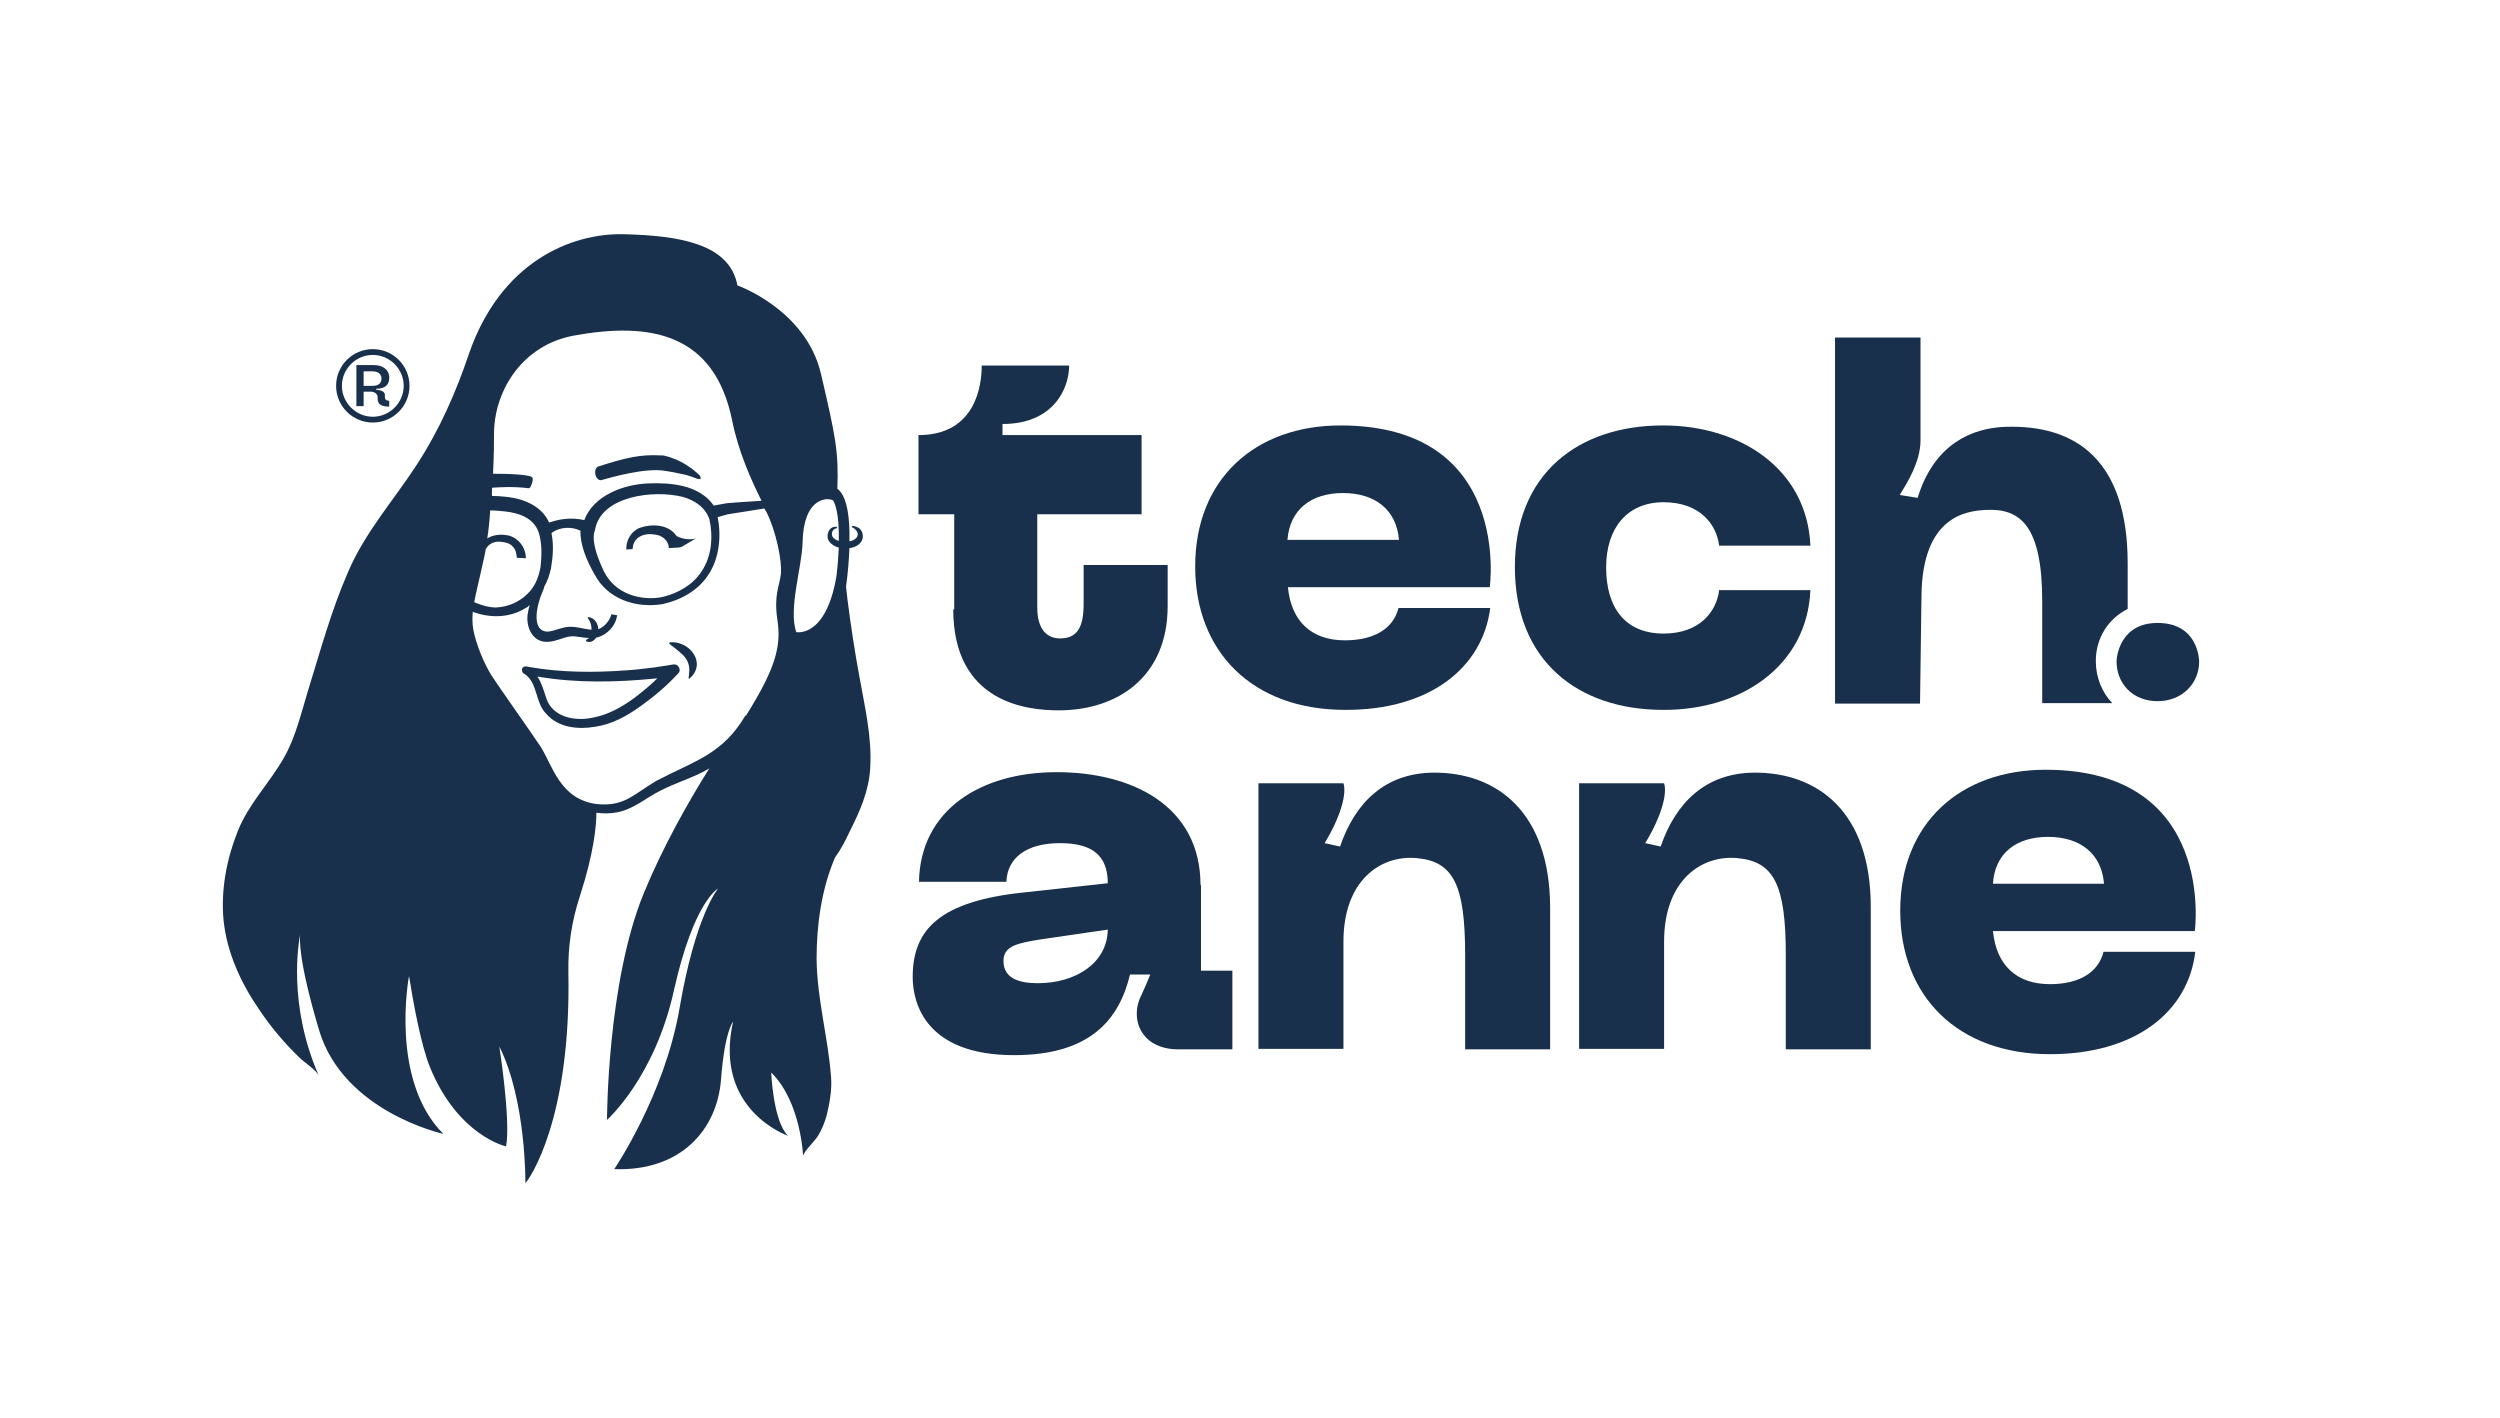 <?xml version="1.0" encoding="utf-8"?>
<!-- Generator: Adobe Illustrator 26.1.0, SVG Export Plug-In . SVG Version: 6.00 Build 0)  -->
<svg version="1.1" xmlns="http://www.w3.org/2000/svg" xmlns:xlink="http://www.w3.org/1999/xlink" x="0px" y="0px"
	 viewBox="0 0 517.7 293.7" style="enable-background:new 0 0 517.7 293.7;" xml:space="preserve">
<style type="text/css">
	.st0{fill:#FF5F5F;}
	.st1{fill:#FCC443;}
	.st2{fill:#F4F3EC;}
	.st3{fill:#18304C;}
	.st4{fill:none;stroke:#F4F3EC;stroke-width:1.318;stroke-miterlimit:10;}
	.st5{fill:none;stroke:#FCC443;stroke-width:1.318;stroke-miterlimit:10;}
	.st6{display:none;}
	.st7{display:inline;fill:none;stroke:#00FF00;stroke-width:1.103;stroke-miterlimit:10;}
	.st8{display:inline;fill:none;stroke:#00FF00;stroke-width:1.48;stroke-miterlimit:10;}
	.st9{display:inline;fill:none;stroke:#00FF00;stroke-width:0.861;stroke-miterlimit:10;}
	.st10{display:inline;fill:none;stroke:#00FF00;stroke-width:0.7;stroke-miterlimit:10;}
	.st11{display:inline;fill:none;stroke:#00FF00;stroke-width:0.964;stroke-miterlimit:10;}
	.st12{display:inline;fill:none;stroke:#00FF00;stroke-width:1.188;stroke-miterlimit:10;}
	.st13{display:inline;fill:none;stroke:#00FF00;stroke-width:0.887;stroke-miterlimit:10;}
</style>
<g id="BGs">
</g>
<g id="Assinaturas">
	<g>
		<g>
			<g>
				<path class="st3" d="M446.8,145.2c5.1,0,8.6-3.7,8.6-8.2c0-0.4-0.2-8-8.6-8c-7.8,0-8.5,7-8.5,8
					C438.3,141.4,441.5,145.2,446.8,145.2z"/>
				<path class="st3" d="M397.9,123.3c0.2-16.4,9.3-17.5,13.3-17.7c7.2-0.4,11.7,3.3,11.7,18.9v21.1h14.5c-2.1-2.2-3.4-5.3-3.4-8.7
					c0-4.8,2.6-8.8,6.6-10.8v-9.4c0-21.2-10.5-28.9-25.6-28.3c-6.4,0.3-14.4,3.3-17.9,14.7l-3.7-0.6c1.4-2.3,4.3-6.8,4.3-11.3V69.9
					H380v75.8h17.6L397.9,123.3z"/>
				<path class="st3" d="M374.9,122.2h-18.9c-0.5,4.3-3.9,9-11.5,9c-8,0-11.9-5.4-11.9-13.7c0-8.2,4.4-13.5,11.9-13.5
					c7.6,0,11,4.7,11.5,9h18.9c-0.7-15.9-14.5-24.9-30.5-24.9c-17.7,0-30.7,10.1-30.7,29.3c0,19.4,13,29.6,30.7,29.6
					C360.3,147.1,374.2,138.1,374.9,122.2z"/>
				<path class="st3" d="M308.6,125.9h-19c-1.1,4.4-5.2,6.7-11.1,6.7c-6.9,0-11.1-3.9-11.8-11h41.8c0,0,4.7-33.5-30.9-33.5
					c-17.6,0-30.1,11-30.1,29.2c0,17.7,11.9,29.7,31,29.7C295.9,147.1,307,138.4,308.6,125.9z M278.1,102.1c6.7,0,11.1,3.5,11.6,9.7
					h-23.1C267.1,105.5,271.5,102.1,278.1,102.1z"/>
				<path class="st3" d="M197.4,126.2c0,19.4,15.4,20.9,21.8,20.9c12.3,0,22.6-7,22.6-21.6V117h-17.4v8c0,4.9-1.3,7.2-4.9,7.2
					c-2.8,0-4.7-2-4.7-6.4v-19.3h21.6V90.1h-28.8v-2.3c10.7,0,13.8-7.5,13.8-12.1h-18.1c0,4-1.2,14.4-13.1,14.4v16.4h7.4V126.2z"/>
				<path class="st3" d="M423.6,159.4c-17.6,0-30.1,11-30.1,29.2c0,17.7,11.9,29.7,31,29.7c17.5,0,28.6-8.6,30.1-21.2h-19
					c-1.1,4.4-5.2,6.7-11.1,6.7c-6.9,0-11.1-3.9-11.8-11h41.8C454.5,192.9,459.1,159.4,423.6,159.4z M412.7,183
					c0.4-6.3,4.8-9.7,11.4-9.7c6.7,0,11.1,3.5,11.6,9.7H412.7z"/>
				<path class="st3" d="M296.8,160c-10,0.1-16.2,6.2-19.3,15.3l-3.2-0.7c3.4-5.6,4.6-10.3,3.9-12.4h-17.6v55h17.6v-22.2
					c0-12.7,7.7-18,15.2-17.3c7.5,0.7,10,5.4,10,20v19.6h17.6v-29.5C320.9,168.2,310,159.9,296.8,160z"/>
				<path class="st3" d="M363.2,160c-10,0.1-16.2,6.2-19.3,15.3l-3.2-0.7c3.4-5.6,4.6-10.3,3.9-12.4H327v55h17.6v-22.2
					c0-12.7,7.7-18,15.2-17.3c7.5,0.7,10,5.4,10,20v19.6h17.6v-29.5C387.4,168.2,376.5,159.9,363.2,160z"/>
				<path class="st3" d="M248.6,183.3c0-16.4-14.1-23.4-29.8-23.4c-15.6,0-28.2,7.7-28.5,22.7h18.1c0.2-5,4.2-8,11.1-8
					c6.5,0,9.9,2.4,9.9,8.3l-17.3,1.9c-17.4,1.8-23.1,7.6-23.1,17.5c0,5.8,3,16.2,21,16.2c15.9,0,21.8-7.5,24-16.7h4.2
					c-0.7,1.7-1.1,2.7-1.9,4.4c-1.4,2.8-1.2,6.2,0.9,8.5c1.7,1.9,4.3,2.6,6.7,2.6h11.3v-16.3h-6.5V183.3z M214.9,203.6
					c-3.7,0-7.1-0.9-7.1-4.6c0-3.1,2.8-3.7,7.9-4.5l13.7-2C229.3,199.4,222.8,203.6,214.9,203.6z"/>
			</g>
			<g>
				<path class="st3" d="M124.6,99.4c1.8-0.5,9-2.6,13.1-1.9c1.4,0.2,2.3,0.4,3.2,0.6c1.1,0.2,1.7,0.4,2.3,0.6
					c0.3,0.1,0.5,0.2,0.8,0.3c0.2,0.1,0.5,0.2,0.7,0.2c0.1,0,0.2,0,0.3,0c0.2-0.1,0-0.4,0-0.6c-0.2-0.3-0.5-0.5-0.7-0.7
					c-0.5-0.4-0.9-0.8-1.7-1.3c-0.7-0.5-1.4-0.9-2.3-1.3c-0.9-0.4-1.7-0.7-2.6-0.9c-0.3-0.1-0.6-0.1-1-0.1c-4-0.2-6.9,0.4-12.8,2.3
					c-0.3,0.1-0.5,0.4-0.6,0.7c-0.1,0.5-0.1,1.2,0.4,1.8C124,99.4,124.3,99.5,124.6,99.4z"/>
				<path class="st3" d="M139.4,137.6c-1.3,0.2-2.5,0.4-3.8,0.6c-1.8,0.2-3.9,0.5-5.7,0.6c-6.8,0.5-13.7,0.5-20.4-0.7
					c0,0-1.1-0.4-1.4,0.4c-0.1,0.3,0.1,0.9,0.4,1c0,0,0.2,0.1,0.2,0.1c2.7,1.9,2.1,5.9,4.4,8.2c2.5,2.9,6.6,3.3,10.1,2.7
					c3.5-0.5,6.6-2.2,9.5-4.3c2.8-2,5.4-4.2,7.7-6.7C141.2,138.8,140.5,137.4,139.4,137.6z M131.4,144.5c-2.6,1.9-5.4,3.5-8.6,4.1
					c-3.6,0.8-8.2,0-9.6-3.8c-0.5-1.5-1-3.3-1.9-4.7c8.1,1.4,16.4,1.2,24.5,0.4c0.1,0,0.3,0,0.4-0.1
					C134.8,141.8,133.1,143.2,131.4,144.5z"/>
				<path class="st3" d="M138.8,133c-0.2,0-0.3,0.3-0.1,0.4c0.7,0.5,1.3,1,1.9,1.5c1.1,0.9,1.9,1.8,2.1,3.2c0.1,0.7,0,1.4-0.1,2.3
					c0,0.1,0.1,0.2,0.2,0.1C146.4,137.4,142.9,132.7,138.8,133z"/>
				<path class="st3" d="M140.1,111c-1.6-2.4-5-2.6-7.6-1.7c-1.8,0.7-2.9,2.6-2.8,4.5l1.3-0.1c0.1-2.5,2.4-3.4,4.6-3
					c1.5,0.1,2.9,1.3,2.9,2.8l1.8-0.1c0.4,0,0.8-0.1,1.1-0.3c1-0.6,2.9-1.7,2.7-1.6C142.4,112,140.6,111.3,140.1,111z"/>
				<path class="st3" d="M175.9,172.3c2.1-4.2,4-8.3,4.3-13.2c0.4-6.4-1.1-12.6-2.2-18.8c-1-5.3-1.8-10.7-2.5-16.1
					c-0.1-0.9-0.2-1.8-0.3-2.7c0.4-2.9,0.6-5.6,0.7-8c1-0.1,2.1-0.6,2.6-1.6c0.3-0.7,0.2-1.5-0.2-2.1c-0.4-0.6-1.1-0.8-1.7-0.9
					c-0.1,0-0.1,0-0.2,0.1c0,0.1,0,0.2,0.1,0.2c0.8,0.4,1.5,1.3,0.9,2.1c-0.3,0.4-0.9,0.7-1.5,0.8c0.1-5.1-0.5-8.6-1.9-10.3
					c-0.2-0.3-0.4-0.4-0.6-0.6c0.3-7.6-0.4-11-3.4-23.8c-3.1-13.3-17.3-18.3-17.3-18.3c-1.6-8.7-12.2-10.3-23.4-10.6
					c-11.2-0.3-25.7,5.9-32.2,24.8c-2.7,8-6.1,15.7-10.7,22.8c-4.8,7.4-10.8,14.1-14.3,22.3c-3.5,8-5.8,16.5-8.4,24.9
					c-1.4,4.6-2.5,9.4-4.9,13.6c-3,5.3-7.3,9.5-9.6,15.3c-2.3,5.8-3.5,12.2-2.9,18.4c0.7,6.7,3.6,13,7.4,18.5
					c2.4,3.6,5.2,6.9,8.3,9.9c1,1,3.4,2.5,4,3.7c-6.4-14.6-4.2-27.5-3.8-29.4c-0.2,1.1-0.4,5.7,3.9,20.1
					c5.1,16.9,25.7,21.4,25.7,21.4c-11.2-11.2-7.1-32.7-7.1-32.7c0.9,5.7,2.5,14.3,4.3,18.8c5.8,14.3,15.8,16.5,15.8,16.5
					c1-5.4-1.4-20.7-1.4-20.7c5.6,11.2,5.4,28.3,5.4,28.3c0.8-0.8,9.5-13.1,8.9-43.7c-0.1-5.4,0.7-10.6,2.4-15.8
					c2.9-8.9,3.4-14.6,3.4-17.2c1.4,0.2,2.9,0.2,4.4-0.1c3.4-0.7,5.9-3,8.9-4.5c1.4-0.7,2.8-1.3,4.3-1.9c2-0.8,4-1.6,5.8-2.7
					c-4.4,7-9.7,16.4-13.6,25.9c-7.6,18.6-7.6,46.9-7.6,46.9s9.9-8.7,13.9-27c4.1-18.3,9.1-20.9,9.1-20.9s-4.7,5.5-8,24.9
					c-3.1,17.9-13.5,33.2-13.5,33.2c13.8,0.5,21.3-8.2,22.1-18.5s2.5-12,2.5-12c-4.1,18.3,11.4,23.6,11.4,23.6
					c-3.1-2.9-3.5-13.1-3.5-13.1c6.2,6.1,6.6,17.3,6.6,17.3c0-0.8,2.6-3.3,3.1-4.2c0.8-1.3,1.4-2.8,1.8-4.3c0.6-2.4,1.1-5.3,0.9-7.8
					c-0.6-8.2-2.9-16.1-3-24.5c0-7.1,1-14.4,3.8-21C174.2,175.8,175.1,174,175.9,172.3z M101.9,101c1.4-0.1,4.4-0.3,7.5,0.1
					c0.1,0,0.3,0,0.4-0.2c0.2-0.4,0.6-1.1,0.5-1.9c-0.1-0.8-5.6-0.9-8.2-0.9c0.2-3.9,0.2-7.1,0.2-8.6c0.2-9.1,6.2-18.1,16.5-20
					c15.9-2.9,29.1-0.5,32.8,17.5c1.3,6.6,4.1,12.7,6.1,16.7c-3.6,0.2-7.1,0.5-7.1,0.5c0,0-0.1,0-0.1,0l-2.7,0.5
					c-1.4-2.1-3.8-3.4-6.2-4c-2.4-0.6-4.9-0.7-7.3-0.6c-5.2,0.2-11.4,2.5-13.3,7.6c-1.4-0.3-2.8-0.4-4.3-0.2c-1,0.1-2,0.4-3,0.7
					c-1.5-3.4-5.2-4.9-8.7-5.3c-1-0.1-2.1-0.2-3.1-0.2C101.8,102.2,101.9,101.6,101.9,101z M145.3,118.3c-1.8,2.8-4.8,4.5-8,5.3
					c-2.3,0.5-4.7,0.3-6.9-0.5c-2.4-0.9-4.3-2.6-5.4-4.9c-0.9-1.9-1.7-3.9-2-6c-0.1-0.8-0.1-1.7,0.2-2.4c1.2-7.2,12.3-8.4,18.2-6.9
					c2.1,0.6,4.2,1.8,5.2,3.9c0.1,0.2,0.2,0.5,0.3,0.7C147.7,111.1,147.4,115.2,145.3,118.3z M100.1,116.1c0.2-0.7,0.3-1.5,0.5-2.4
					c0.6-1.1,1.8-1.7,3.2-1.5c0.9,0.1,1.8,0.3,2.4,1c0.6,0.6,0.8,1.5,0.8,2.3c0,0,1.9,0.1,1.9,0.1c0-2.3-1.7-4.5-4.1-4.8
					c-1.4-0.2-2.8,0-3.9,0.7c0.3-1.9,0.5-3.8,0.6-5.8c1,0,2,0.1,3,0.2c2.9,0.3,5.9,1.3,7,4.2c0.8,2.4,0.7,5.1,0.4,7.5
					c-0.4,2.1-1.2,4-2.7,5.4c-1.7,1.7-4.1,2.7-6.5,2.8c-1.5,0-3.1-0.5-4.5-1.1C98.6,122.5,99.3,119.9,100.1,116.1z M161.7,118.9
					c-0.3,2.6-1.5,4.3-0.7,9.6c0.8,5.3-0.4,9.9-6.4,19.5c0,0,0,0.1-0.1,0.2c-0.1,0-0.1-0.1-0.1-0.1c-4.8,8.2-10.7,9.5-18.5,13.6
					c-4.6,2.7-6.6,5.4-12.3,4.8c-7.6-0.9-9.2-8-11.6-11.8c-1.7-2.6-8.8-12.6-10.2-14.8c-1.4-2.2-3.2-6.3-3.8-9.6
					c-0.2-1.2-0.2-2.3-0.1-3.6c3.5,1.3,7.5,1.3,10.8-0.7c0.4-0.2,0.7-0.4,1-0.7c-0.2,0.6-0.3,1.1-0.4,1.7c-0.5,2.8,1,6.2,4.3,5.9
					c1.6-0.1,3-0.9,4.4-1.1c0.7-0.1,1.3,0,2,0.1c0.6,0.1,1.3,0.2,2,0.2c-0.1,0.1-0.3,0.2-0.5,0.3c-0.2,0.1-0.2,0.3-0.1,0.4
					c0.9,0.4,1.6-0.1,2.1-0.8c0.1,0,0.1,0,0.2,0c2.1-0.6,3.8-2.4,4.1-4.6c0,0-1.2-0.2-1.2-0.2c-0.3,1.3-1.4,2.6-2.7,3.1
					c0-1.1-0.8-2.4-2-2.5c-0.2,0-0.3,0.2-0.1,0.3c0.5,0.7,0.7,1.4,0.7,2.3c-1.5-0.1-3.1-0.7-4.7-0.6c-1.6,0.1-3,0.9-4.4,1
					c-3.6-0.1-2.1-5.8-1.2-7.9c0.2-0.5,0.4-0.9,0.5-1.4c0.7-1.2,1.1-2.5,1.4-3.8c0.4-2.4,0.6-4.9,0.1-7.3c0,0,0.1-0.1,0.1-0.1
					c1.7-1.2,4.1-1.3,5.9-0.4c-0.1,3,1.4,6.4,2.9,9c2.7,5.2,8.6,7.1,14.1,6.2c3.7-0.8,7.4-2.8,9.5-6.1c2.3-3.4,2.7-8.2,1.9-11.9
					l2.1-0.6l7.6-1.2c0.1,0.3,0.3,0.5,0.4,0.7C160.7,109.9,162,116.3,161.7,118.9z M164.9,130.9c-1.7-4.7,1.2-13.6,1.3-18.6
					c0.2-9.3,5-9,5.6-8.9c0.2,0,0.4,0.1,0.7,0.2c0.5,0.8,1.3,3,1.2,8.4c-0.5-0.1-0.9-0.4-1.1-0.6c-0.6-0.6-0.4-1.8,0.6-2
					c0.2,0,0.2-0.3,0-0.3c-1.6-0.2-2.3,1.9-1.5,3c0.5,0.7,1.2,1.1,2,1.3c-0.1,1.7-0.2,3.7-0.5,6C171,132.2,164.9,130.9,164.9,130.9z
					"/>
			</g>
		</g>
		<g>
			<path class="st3" d="M79.7,82.3v-0.5c0-0.8-0.9-1-1.8-1.1v-0.2c1,0,2.7-0.2,2.7-2.3c0-1.7-1.4-2.6-3.2-2.6h-3.6v8.5h1.5v-3h1.4
				c1,0,1.5,0.6,1.5,1.1v0.4c0,1.3,1.1,1.6,2.4,1.6V83C80.6,83,79.7,83,79.7,82.3z M77.2,79.9h-1.9v-3h1.9c1.1,0,1.8,0.6,1.8,1.5
				C79,79.4,78.3,79.9,77.2,79.9z"/>
			<path class="st3" d="M77.2,72.3c-4.2,0-7.6,3.4-7.6,7.6c0,4.2,3.4,7.6,7.6,7.6s7.6-3.4,7.6-7.6C84.8,75.7,81.4,72.3,77.2,72.3z
				 M77.2,86.3c-3.5,0-6.4-2.9-6.4-6.4s2.9-6.4,6.4-6.4s6.4,2.9,6.4,6.4S80.7,86.3,77.2,86.3z"/>
		</g>
	</g>
</g>
<g id="Grid" class="st6">
</g>
</svg>
